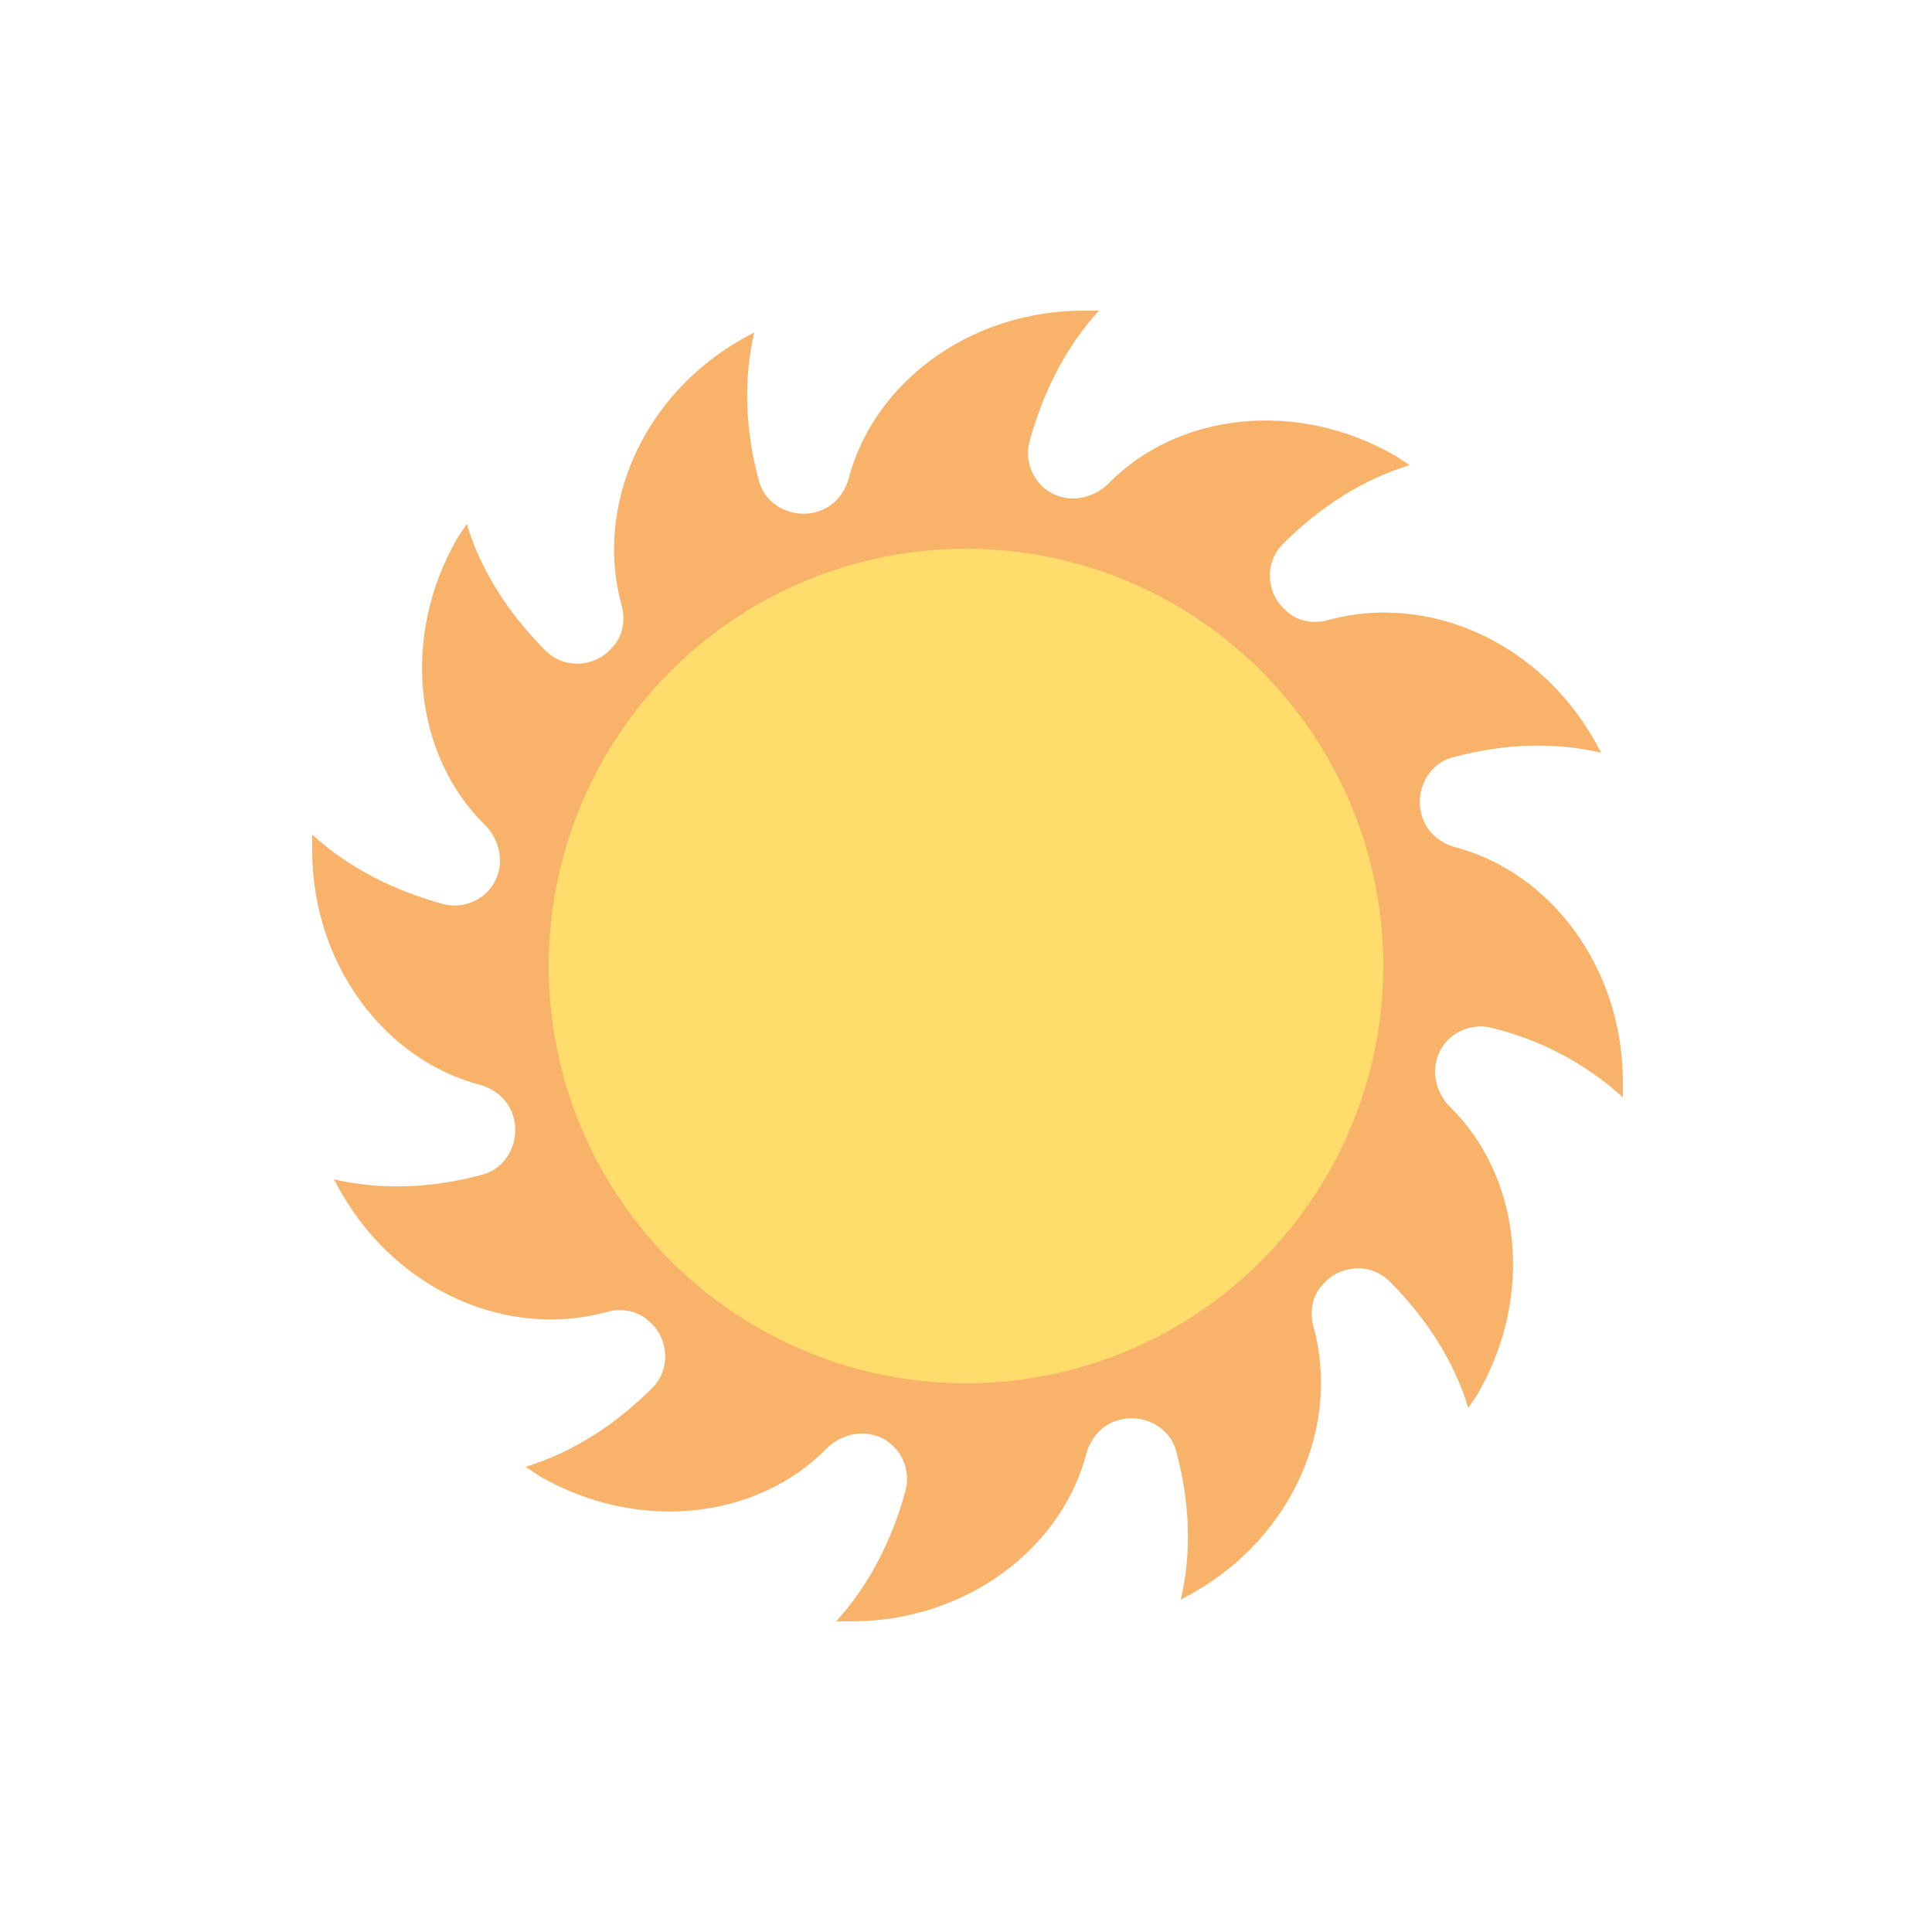 <svg xml:space="preserve" viewBox="0 0 100 100" y="0" x="0" xmlns="http://www.w3.org/2000/svg" id="圖層_1" version="1.1" style="height: 100%;width: 100%;" width="200px" height="200px"><g class="ldl-scale" style="transform-origin: 50% 50%; transform: rotate(0deg) scale(0.8, 0.8);"><g class="ldl-ani"><g class="ldl-layer"><g class="ldl-ani" style="transform-origin: 50px 50px; transform: rotate(0deg); animation: 100s linear -75s infinite normal forwards running cycle-3dd4b8fc-43a2-455c-bd3d-21e93777e820;"><path fill="#f8b26a" d="M92.5 58.5v-1c0-7.4-4.7-13.6-10.9-15.2-1-.3-1.8-1-2.1-2-.5-1.6.4-3.4 2-3.8 3.3-.9 6.6-1 9.6-.3-.2-.3-.3-.6-.5-.9-3.7-6.4-10.8-9.4-17.1-7.7-1 .3-2.1.1-2.8-.6-1.3-1.1-1.4-3.1-.2-4.3 2.4-2.4 5.2-4.2 8.2-5.1l-.9-.6c-6.4-3.7-14.1-2.8-18.6 1.8-.7.7-1.8 1.1-2.8.9-1.7-.3-2.7-2-2.3-3.6.9-3.3 2.4-6.2 4.5-8.5h-1c-7.4 0-13.6 4.7-15.2 10.9-.3 1-1 1.8-2 2.1-1.6.5-3.4-.4-3.8-2-.9-3.3-1-6.6-.3-9.6-.3.2-.6.3-.9.5-6.4 3.7-9.4 10.8-7.7 17.1.3 1 .1 2.1-.6 2.8-1.1 1.3-3.1 1.4-4.3.2-2.4-2.4-4.2-5.2-5.1-8.2l-.6.9c-3.7 6.4-2.8 14.1 1.8 18.6.7.7 1.1 1.8.9 2.8-.3 1.7-2 2.7-3.6 2.3-3.3-.9-6.2-2.4-8.5-4.5v1c0 7.4 4.7 13.6 10.9 15.2 1 .3 1.8 1 2.1 2 .5 1.6-.4 3.4-2 3.8-3.3.9-6.6 1-9.6.3.2.3.3.6.5.9 3.7 6.4 10.8 9.4 17.1 7.7 1-.3 2.1-.1 2.8.6 1.3 1.1 1.4 3.1.2 4.3-2.4 2.4-5.2 4.2-8.2 5.1l.9.6c6.4 3.7 14.1 2.8 18.6-1.8.7-.7 1.8-1.1 2.8-.9 1.7.3 2.7 2 2.3 3.6-.9 3.3-2.4 6.2-4.5 8.5h1c7.4 0 13.6-4.7 15.2-10.9.3-1 1-1.8 2-2.1 1.6-.5 3.4.4 3.8 2 .9 3.3 1 6.6.3 9.6.3-.2.6-.3.9-.5 6.4-3.7 9.4-10.8 7.7-17.1-.3-1-.1-2.1.6-2.8 1.1-1.3 3.1-1.4 4.3-.2 2.4 2.4 4.2 5.2 5.1 8.2l.6-.9c3.7-6.4 2.8-14.1-1.8-18.6-.7-.7-1.1-1.8-.9-2.8.3-1.7 2-2.7 3.6-2.3 3.3.8 6.2 2.4 8.5 4.5zM50 75c-13.8 0-25-11.2-25-25s11.2-25 25-25 25 11.2 25 25-11.2 25-25 25z" style="fill: rgb(248, 178, 106);"></path></g></g><g class="ldl-layer"><g class="ldl-ani" style="transform-origin: 50px 50px; transform: rotate(0deg); animation: 100s linear -100s infinite normal forwards running cycle-3dd4b8fc-43a2-455c-bd3d-21e93777e820;"><circle fill="#ffdc6c" r="27" cy="50" cx="50" style="fill: rgb(255, 220, 108);"></circle></g></g></g></g></svg>